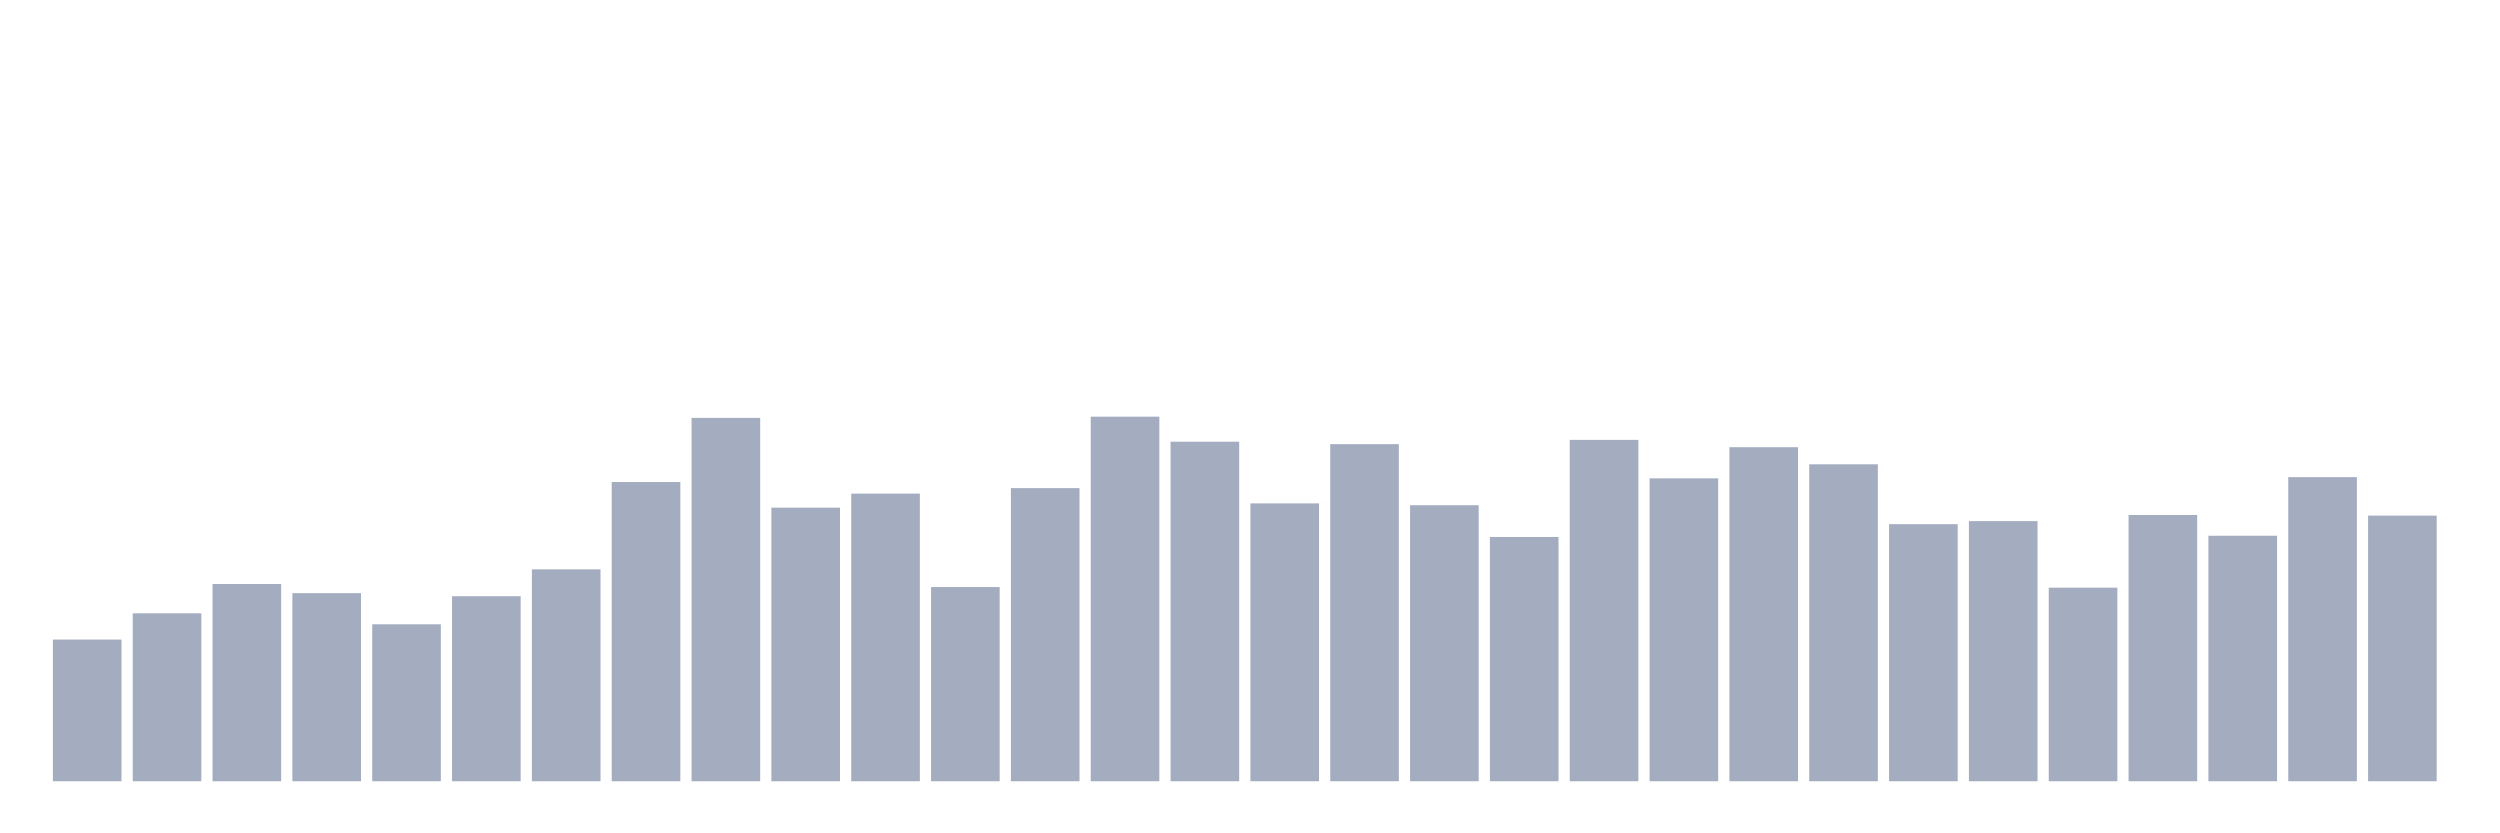 <svg xmlns="http://www.w3.org/2000/svg" viewBox="0 0 480 160"><g transform="translate(10,10)"><rect class="bar" x="0.153" width="13.175" y="112.797" height="27.203" fill="rgb(164,173,192)"></rect><rect class="bar" x="15.482" width="13.175" y="107.755" height="32.245" fill="rgb(164,173,192)"></rect><rect class="bar" x="30.81" width="13.175" y="102.127" height="37.873" fill="rgb(164,173,192)"></rect><rect class="bar" x="46.138" width="13.175" y="103.886" height="36.114" fill="rgb(164,173,192)"></rect><rect class="bar" x="61.466" width="13.175" y="109.866" height="30.134" fill="rgb(164,173,192)"></rect><rect class="bar" x="76.794" width="13.175" y="104.472" height="35.528" fill="rgb(164,173,192)"></rect><rect class="bar" x="92.123" width="13.175" y="99.313" height="40.687" fill="rgb(164,173,192)"></rect><rect class="bar" x="107.451" width="13.175" y="82.546" height="57.454" fill="rgb(164,173,192)"></rect><rect class="bar" x="122.779" width="13.175" y="70.235" height="69.765" fill="rgb(164,173,192)"></rect><rect class="bar" x="138.107" width="13.175" y="87.471" height="52.529" fill="rgb(164,173,192)"></rect><rect class="bar" x="153.436" width="13.175" y="84.774" height="55.226" fill="rgb(164,173,192)"></rect><rect class="bar" x="168.764" width="13.175" y="102.714" height="37.286" fill="rgb(164,173,192)"></rect><rect class="bar" x="184.092" width="13.175" y="83.719" height="56.281" fill="rgb(164,173,192)"></rect><rect class="bar" x="199.42" width="13.175" y="70" height="70" fill="rgb(164,173,192)"></rect><rect class="bar" x="214.748" width="13.175" y="74.807" height="65.193" fill="rgb(164,173,192)"></rect><rect class="bar" x="230.077" width="13.175" y="86.65" height="53.35" fill="rgb(164,173,192)"></rect><rect class="bar" x="245.405" width="13.175" y="75.276" height="64.724" fill="rgb(164,173,192)"></rect><rect class="bar" x="260.733" width="13.175" y="87.002" height="52.998" fill="rgb(164,173,192)"></rect><rect class="bar" x="276.061" width="13.175" y="93.099" height="46.901" fill="rgb(164,173,192)"></rect><rect class="bar" x="291.39" width="13.175" y="74.456" height="65.544" fill="rgb(164,173,192)"></rect><rect class="bar" x="306.718" width="13.175" y="81.843" height="58.157" fill="rgb(164,173,192)"></rect><rect class="bar" x="322.046" width="13.175" y="75.863" height="64.137" fill="rgb(164,173,192)"></rect><rect class="bar" x="337.374" width="13.175" y="79.146" height="60.854" fill="rgb(164,173,192)"></rect><rect class="bar" x="352.702" width="13.175" y="90.637" height="49.363" fill="rgb(164,173,192)"></rect><rect class="bar" x="368.031" width="13.175" y="90.05" height="49.95" fill="rgb(164,173,192)"></rect><rect class="bar" x="383.359" width="13.175" y="102.831" height="37.169" fill="rgb(164,173,192)"></rect><rect class="bar" x="398.687" width="13.175" y="88.878" height="51.122" fill="rgb(164,173,192)"></rect><rect class="bar" x="414.015" width="13.175" y="92.864" height="47.136" fill="rgb(164,173,192)"></rect><rect class="bar" x="429.344" width="13.175" y="81.608" height="58.392" fill="rgb(164,173,192)"></rect><rect class="bar" x="444.672" width="13.175" y="88.995" height="51.005" fill="rgb(164,173,192)"></rect></g></svg>